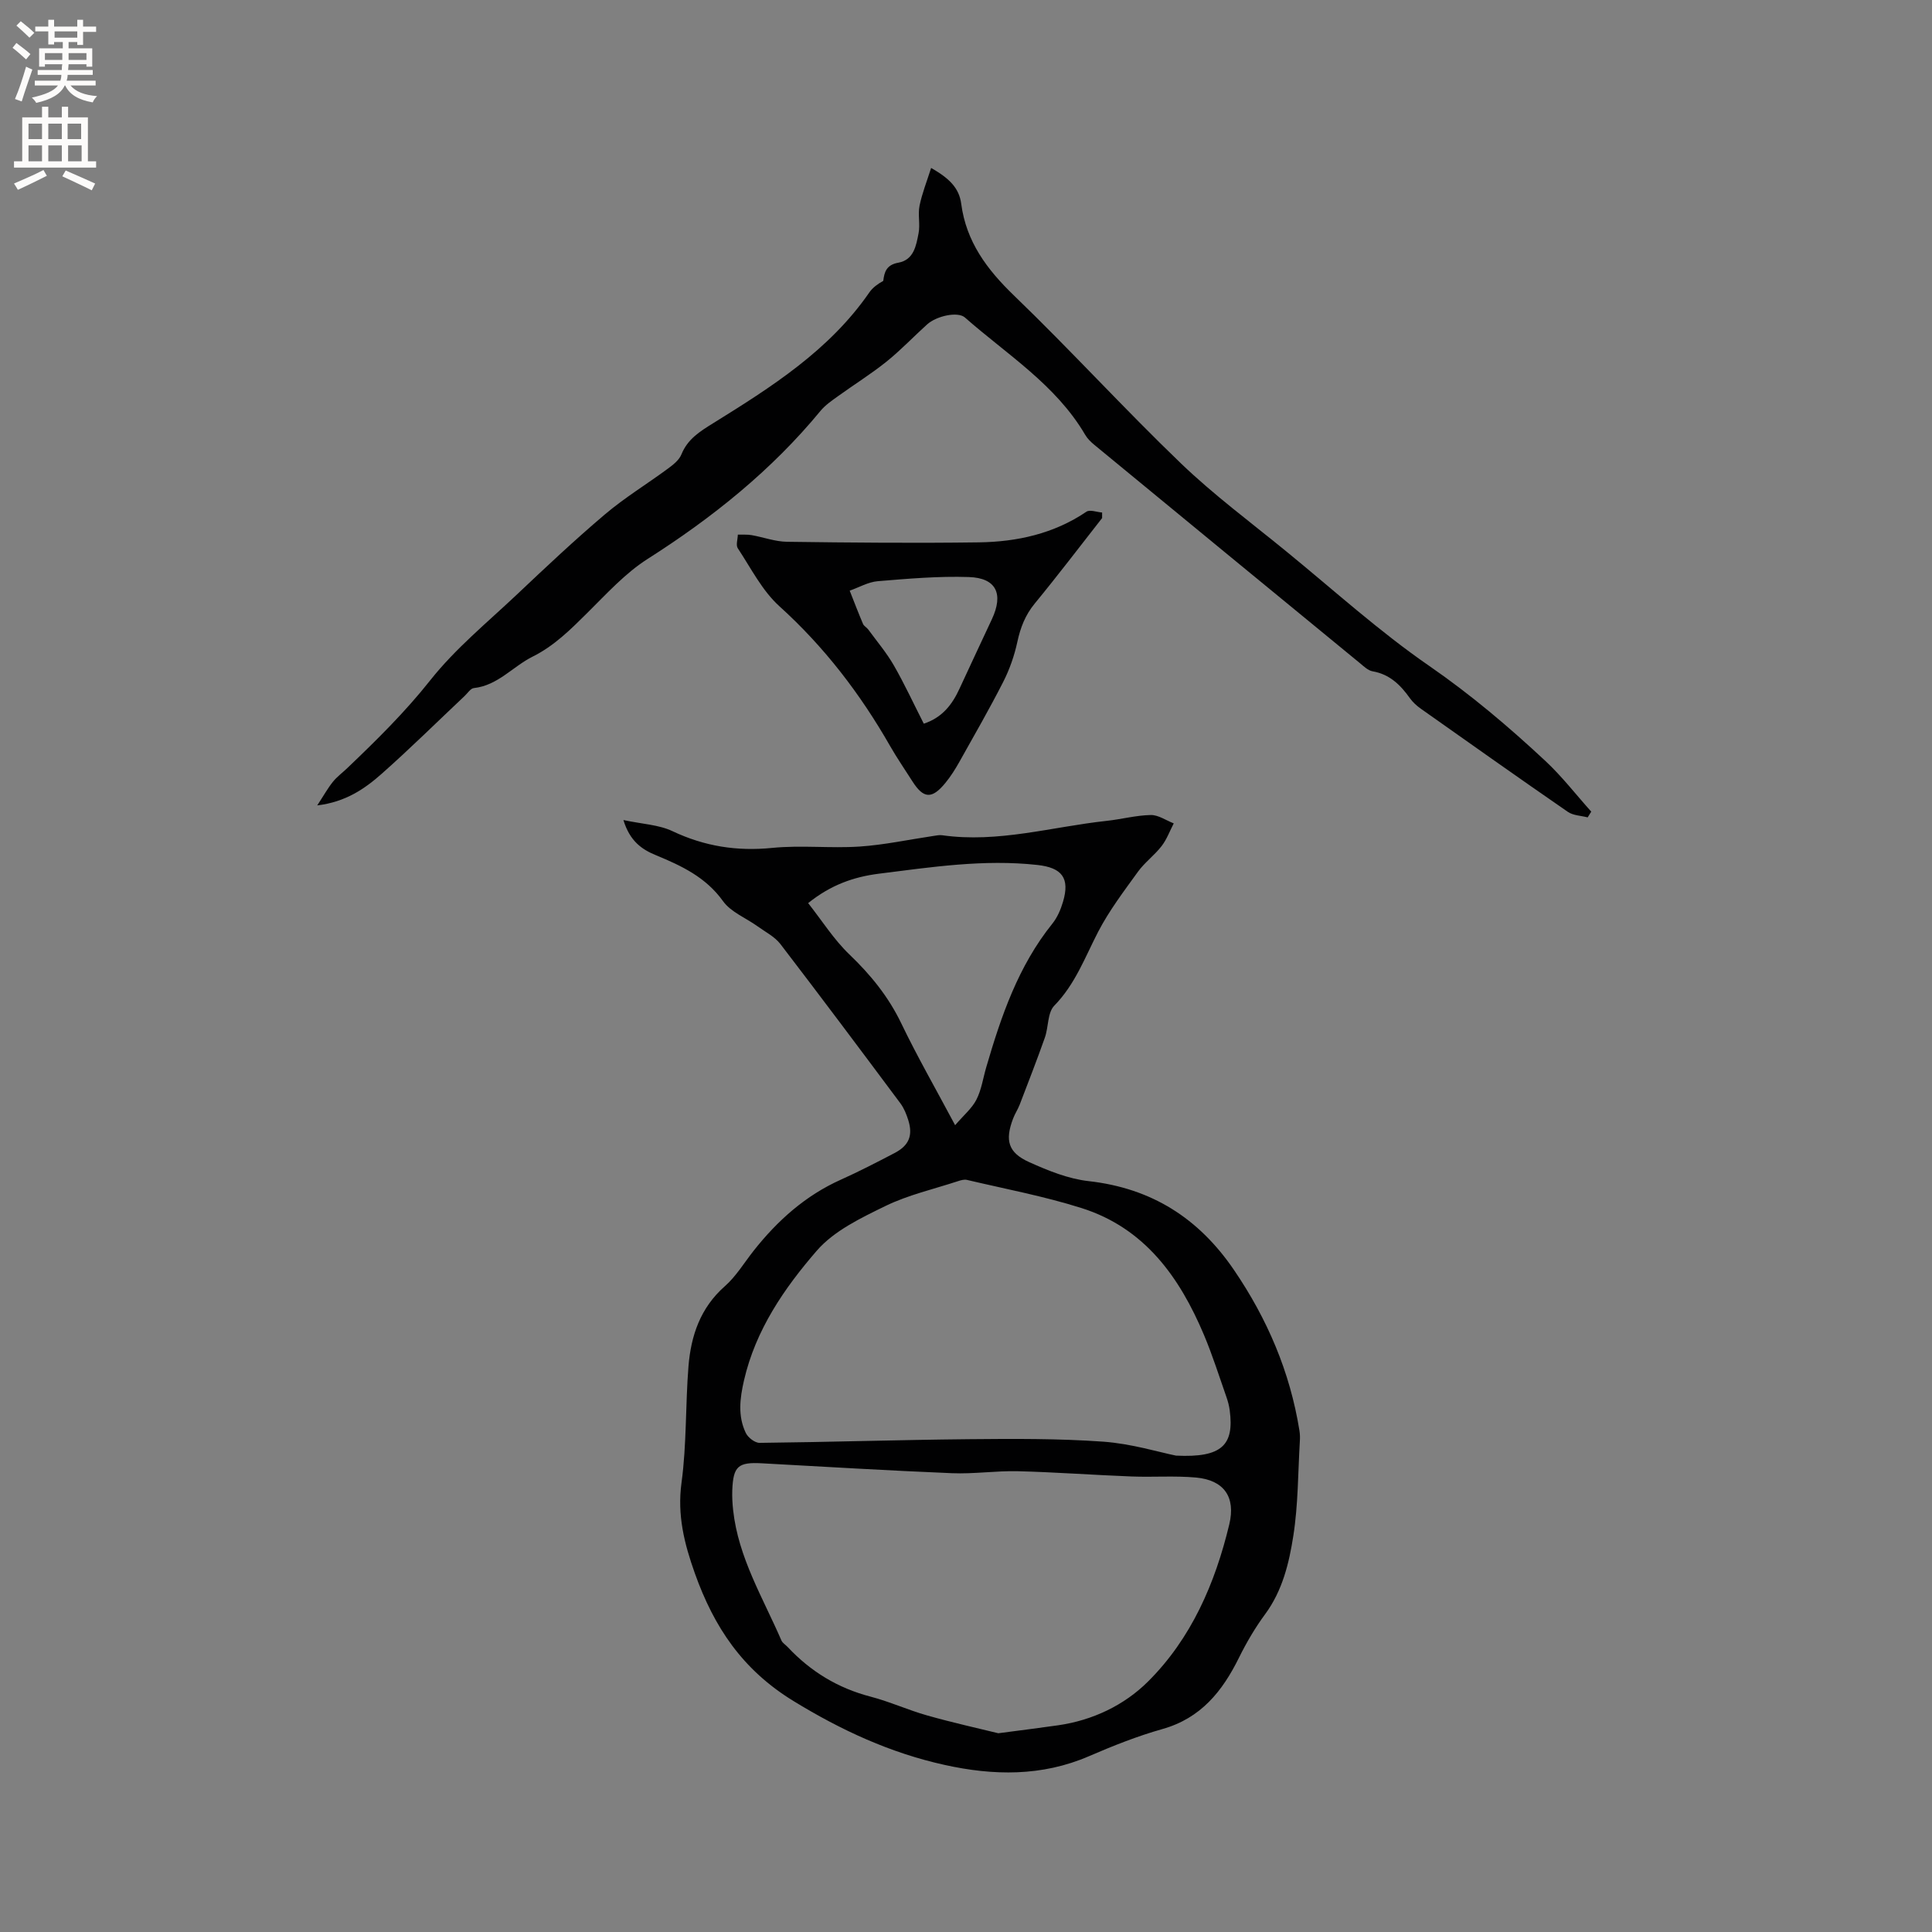 <svg enable-background="new 0 0 400 400" viewBox="0 0 400 400" xmlns="http://www.w3.org/2000/svg"><rect x="0" y="0" width="400" height="400" fill="#808080" stroke="none"/><g fill="#010102"><path d="m129.07 169.78c3.91.84 7.32.96 10.15 2.3 6.63 3.14 13.34 4.2 20.65 3.47 5.98-.6 12.09.12 18.1-.28 5.1-.34 10.16-1.44 15.24-2.19.62-.09 1.27-.24 1.87-.15 11.58 1.64 22.72-1.76 34.05-2.98 3.05-.33 6.07-1.15 9.12-1.21 1.58-.03 3.17 1.12 4.76 1.73-.82 1.58-1.44 3.31-2.51 4.7-1.47 1.9-3.49 3.37-4.89 5.3-2.91 4.03-5.96 8.04-8.24 12.43-2.74 5.29-4.75 10.87-9.09 15.31-1.42 1.45-1.18 4.43-1.95 6.61-1.65 4.67-3.45 9.28-5.22 13.9-.38.98-.99 1.88-1.36 2.87-1.72 4.52-1.03 7.06 3.34 9.02 3.91 1.76 8.09 3.46 12.3 3.93 13.03 1.46 22.79 7.67 30.09 18.39 6.91 10.14 11.6 21.11 13.55 33.23.12.73.14 1.48.09 2.21-.39 6.54-.34 13.15-1.35 19.6-.88 5.66-2.25 11.36-5.83 16.22-2.06 2.79-3.85 5.84-5.39 8.95-3.44 6.99-7.9 12.59-15.88 14.84-5.18 1.46-10.23 3.47-15.18 5.61-9.79 4.24-19.81 4.05-29.91 1.82-11.24-2.48-21.39-7.16-31.33-13.25-10.55-6.47-16.41-15.28-20.38-26.4-2.2-6.18-3.68-12.06-2.77-18.78 1.08-7.94.8-16.07 1.44-24.08.51-6.34 2.45-12.12 7.52-16.59 2.35-2.07 4.03-4.9 6-7.39 4.93-6.23 10.7-11.4 18.05-14.69 3.76-1.69 7.43-3.59 11.09-5.5 3.01-1.57 3.85-3.64 2.84-6.85-.38-1.2-.87-2.43-1.61-3.43-8.23-11.04-16.48-22.07-24.86-33-1.18-1.53-3.11-2.5-4.73-3.67-2.4-1.73-5.51-2.93-7.14-5.2-3.57-4.98-8.59-7.32-13.9-9.52-2.85-1.17-5.38-2.85-6.73-7.28zm77.62 189.07c5.06-.67 8.73-1.12 12.4-1.65 7.15-1.03 13.67-4.16 18.57-9.03 8.97-8.91 13.92-20.34 16.85-32.57 1.36-5.67-1.1-9.16-6.88-9.69-4.41-.4-8.88-.05-13.32-.22-7.86-.3-15.71-.89-23.57-1.09-4.54-.11-9.11.6-13.65.41-13.12-.54-26.23-1.33-39.35-2.05-4.91-.27-5.94.59-6.13 5.59-.05 1.37.03 2.76.18 4.12 1.07 9.82 6.18 18.15 9.99 26.96.23.54.87.91 1.3 1.37 4.74 5.06 10.39 8.51 17.16 10.27 3.98 1.04 7.77 2.78 11.74 3.9 5.26 1.49 10.61 2.67 14.71 3.68zm36.79-57.48c9.57.47 12.06-2.23 11.12-9.37-.12-.94-.37-1.87-.68-2.76-1.51-4.29-2.88-8.65-4.64-12.83-5.06-12.02-12.32-22.18-25.38-26.3-7.75-2.45-15.8-3.96-23.73-5.83-.56-.13-1.26.08-1.84.27-5.02 1.65-10.28 2.84-14.99 5.13-5.08 2.48-10.65 5.13-14.23 9.26-6.75 7.79-12.68 16.42-15.08 26.88-.85 3.72-1.3 7.36.38 10.86.46.96 1.9 2.07 2.87 2.05 14.41-.16 28.81-.62 43.22-.76 9.3-.09 18.64-.15 27.9.51 5.87.42 11.63 2.2 15.08 2.89zm-76.16-114.39c2.88 3.65 5.32 7.54 8.53 10.62 4.42 4.23 8.11 8.77 10.77 14.32 3.29 6.84 7.08 13.44 11.13 21.04 1.78-2.08 3.49-3.49 4.41-5.3 1.04-2.03 1.37-4.43 2.02-6.66 3.09-10.6 6.63-20.98 13.7-29.77 1.03-1.28 1.73-2.92 2.2-4.51 1.47-4.94-.21-7.08-5.31-7.64-11.08-1.22-21.97.45-32.89 1.82-5.1.66-9.84 2.28-14.56 6.08z"/><path d="m65.68 166.75c1.35-2.06 2.18-3.56 3.24-4.88.85-1.06 1.99-1.89 2.99-2.85 6.04-5.77 11.95-11.58 17.19-18.2 5.15-6.5 11.72-11.89 17.8-17.62 6.01-5.68 12.03-11.36 18.34-16.7 4.1-3.48 8.75-6.3 13.09-9.51 1.07-.79 2.28-1.75 2.75-2.91 1.29-3.18 3.79-4.73 6.56-6.45 12.05-7.48 24.06-15.08 32.35-27.09.69-1 1.75-1.76 2.88-2.39.22-1.79.62-3.31 3.11-3.76 3.23-.58 3.7-3.54 4.2-6.1.36-1.84-.17-3.85.2-5.69.52-2.55 1.5-5 2.4-7.83 3.63 2.08 5.79 4.06 6.23 7.42 1.03 7.84 5.31 13.58 10.92 18.99 11.76 11.33 22.77 23.42 34.54 34.73 6.86 6.59 14.57 12.3 21.95 18.34 9.77 7.98 19.17 16.51 29.53 23.65 8.6 5.94 16.45 12.6 24.02 19.66 3.43 3.2 6.33 6.97 9.48 10.48-.25.4-.5.79-.74 1.19-1.38-.36-2.99-.38-4.1-1.14-10.2-7.04-20.31-14.2-30.43-21.35-.85-.6-1.67-1.34-2.27-2.18-1.95-2.74-4.18-4.96-7.72-5.57-.94-.16-1.82-1.02-2.62-1.68-18.35-15.05-36.68-30.12-55-45.21-.72-.59-1.44-1.29-1.9-2.09-6.08-10.37-16.19-16.61-24.9-24.28-1.46-1.28-5.87-.34-7.85 1.46-2.83 2.56-5.47 5.35-8.44 7.73-3.19 2.55-6.68 4.72-10 7.12-1.27.91-2.61 1.83-3.59 3.01-10.15 12.33-22.39 22.13-35.82 30.68-4.65 2.96-8.5 7.23-12.47 11.16-3.47 3.44-6.86 6.84-11.33 9.06-4.11 2.05-7.2 5.97-12.17 6.51-.68.07-1.28 1.05-1.9 1.63-5.71 5.38-11.29 10.9-17.16 16.1-3.55 3.14-7.48 5.85-13.36 6.56z"/><path d="m228.18 107.26c-4.64 5.92-9.19 11.91-13.96 17.71-1.96 2.39-2.95 4.96-3.59 7.93-.61 2.83-1.6 5.67-2.91 8.25-2.88 5.65-6.05 11.16-9.15 16.69-.83 1.47-1.75 2.92-2.81 4.22-2.81 3.45-4.56 3.33-6.88-.33-1.53-2.41-3.16-4.77-4.58-7.25-6.18-10.82-13.63-20.55-22.94-28.97-3.57-3.23-5.89-7.89-8.61-12-.43-.65-.01-1.86.01-2.82.95.03 1.92-.06 2.84.1 2.46.43 4.89 1.35 7.35 1.38 13.23.18 26.47.3 39.7.12 7.92-.11 15.53-1.78 22.29-6.35.72-.48 2.14.09 3.24.17zm-36.92 42.57c3.88-1.29 5.91-4.01 7.41-7.28 2.21-4.79 4.46-9.57 6.69-14.35 2.45-5.24.92-8.54-4.76-8.73-6.27-.21-12.59.34-18.86.86-1.98.16-3.88 1.28-5.82 1.96.91 2.3 1.79 4.61 2.76 6.89.19.45.77.72 1.08 1.15 1.8 2.46 3.8 4.82 5.31 7.45 2.2 3.83 4.06 7.87 6.19 12.05z"/></g><path d="m2.6 9.9.8-1c.9.7 1.9 1.4 2.9 2.3l-.9 1.1c-1.1-1-2-1.8-2.8-2.4zm.5 10.6c.9-2.1 1.6-4.3 2.3-6.7.4.2.8.4 1.3.6-.7 2.1-1.5 4.3-2.2 6.6zm.3-15.2.9-.9c1 .8 2 1.6 2.8 2.4l-1 1c-.9-.9-1.8-1.7-2.7-2.5zm12.6-1.2h1.2v1.4h2.7v1.1h-2.7v2.7h-1.2v-.6h-1.8v1.3h4.9v3.8h-1.2v-.5h-3.7c0 .4-.1.9-.1 1.2h5.1v1h-5.2c0 .5-.1.9-.2 1.2h6v1h-5.2c1.1 1.3 2.9 2 5.5 2.2-.4.4-.7.8-.9 1.3-2.9-.5-4.8-1.6-5.7-3.5h-.1c-.8 1.7-2.7 2.9-5.9 3.6-.2-.4-.6-.8-.9-1.1 2.8-.6 4.6-1.4 5.4-2.5h-4.8v-1h5.3c.1-.3.2-.7.2-1.2h-4.9v-1h5c0-.4 0-.8.1-1.2h-3.6v.5h-1.2v-3.8h4.9v-1.3h-1.8v.5h-1.2v-2.7h-2.7v-1h2.7v-1.4h1.2v1.4h4.8zm-6.7 8.3h3.6c0-.4 0-.9 0-1.4h-3.6zm1.9-4.6h4.8v-1.3h-4.7v1.3zm6.7 3.2h-3.7v1.4h3.7z" fill="#fcfbfa"/><path d="m8.7 22.1h1.3v2.2h2.8v-2.2h1.3v2.2h4.1v9.1h1.7v1.3h-17v-1.3h1.7v-9.1h4.1zm.3 13.1.7 1.2c-1.8.9-3.8 1.9-6 2.9-.2-.4-.5-.8-.8-1.3 2.3-1 4.4-1.9 6.1-2.8zm-3.1-6.4h2.8v-3.2h-2.8zm0 4.6h2.8v-3.3h-2.8zm4.1-4.6h2.8v-3.2h-2.8zm0 4.6h2.8v-3.3h-2.8zm3.6 1.9c2.1.9 4.1 1.8 6.1 2.7l-.7 1.4c-2.2-1.1-4.2-2-6.1-2.9zm3.2-9.7h-2.8v3.2h2.8zm-2.7 7.8h2.8v-3.3h-2.8z" fill="#fcfbfa"/></svg>